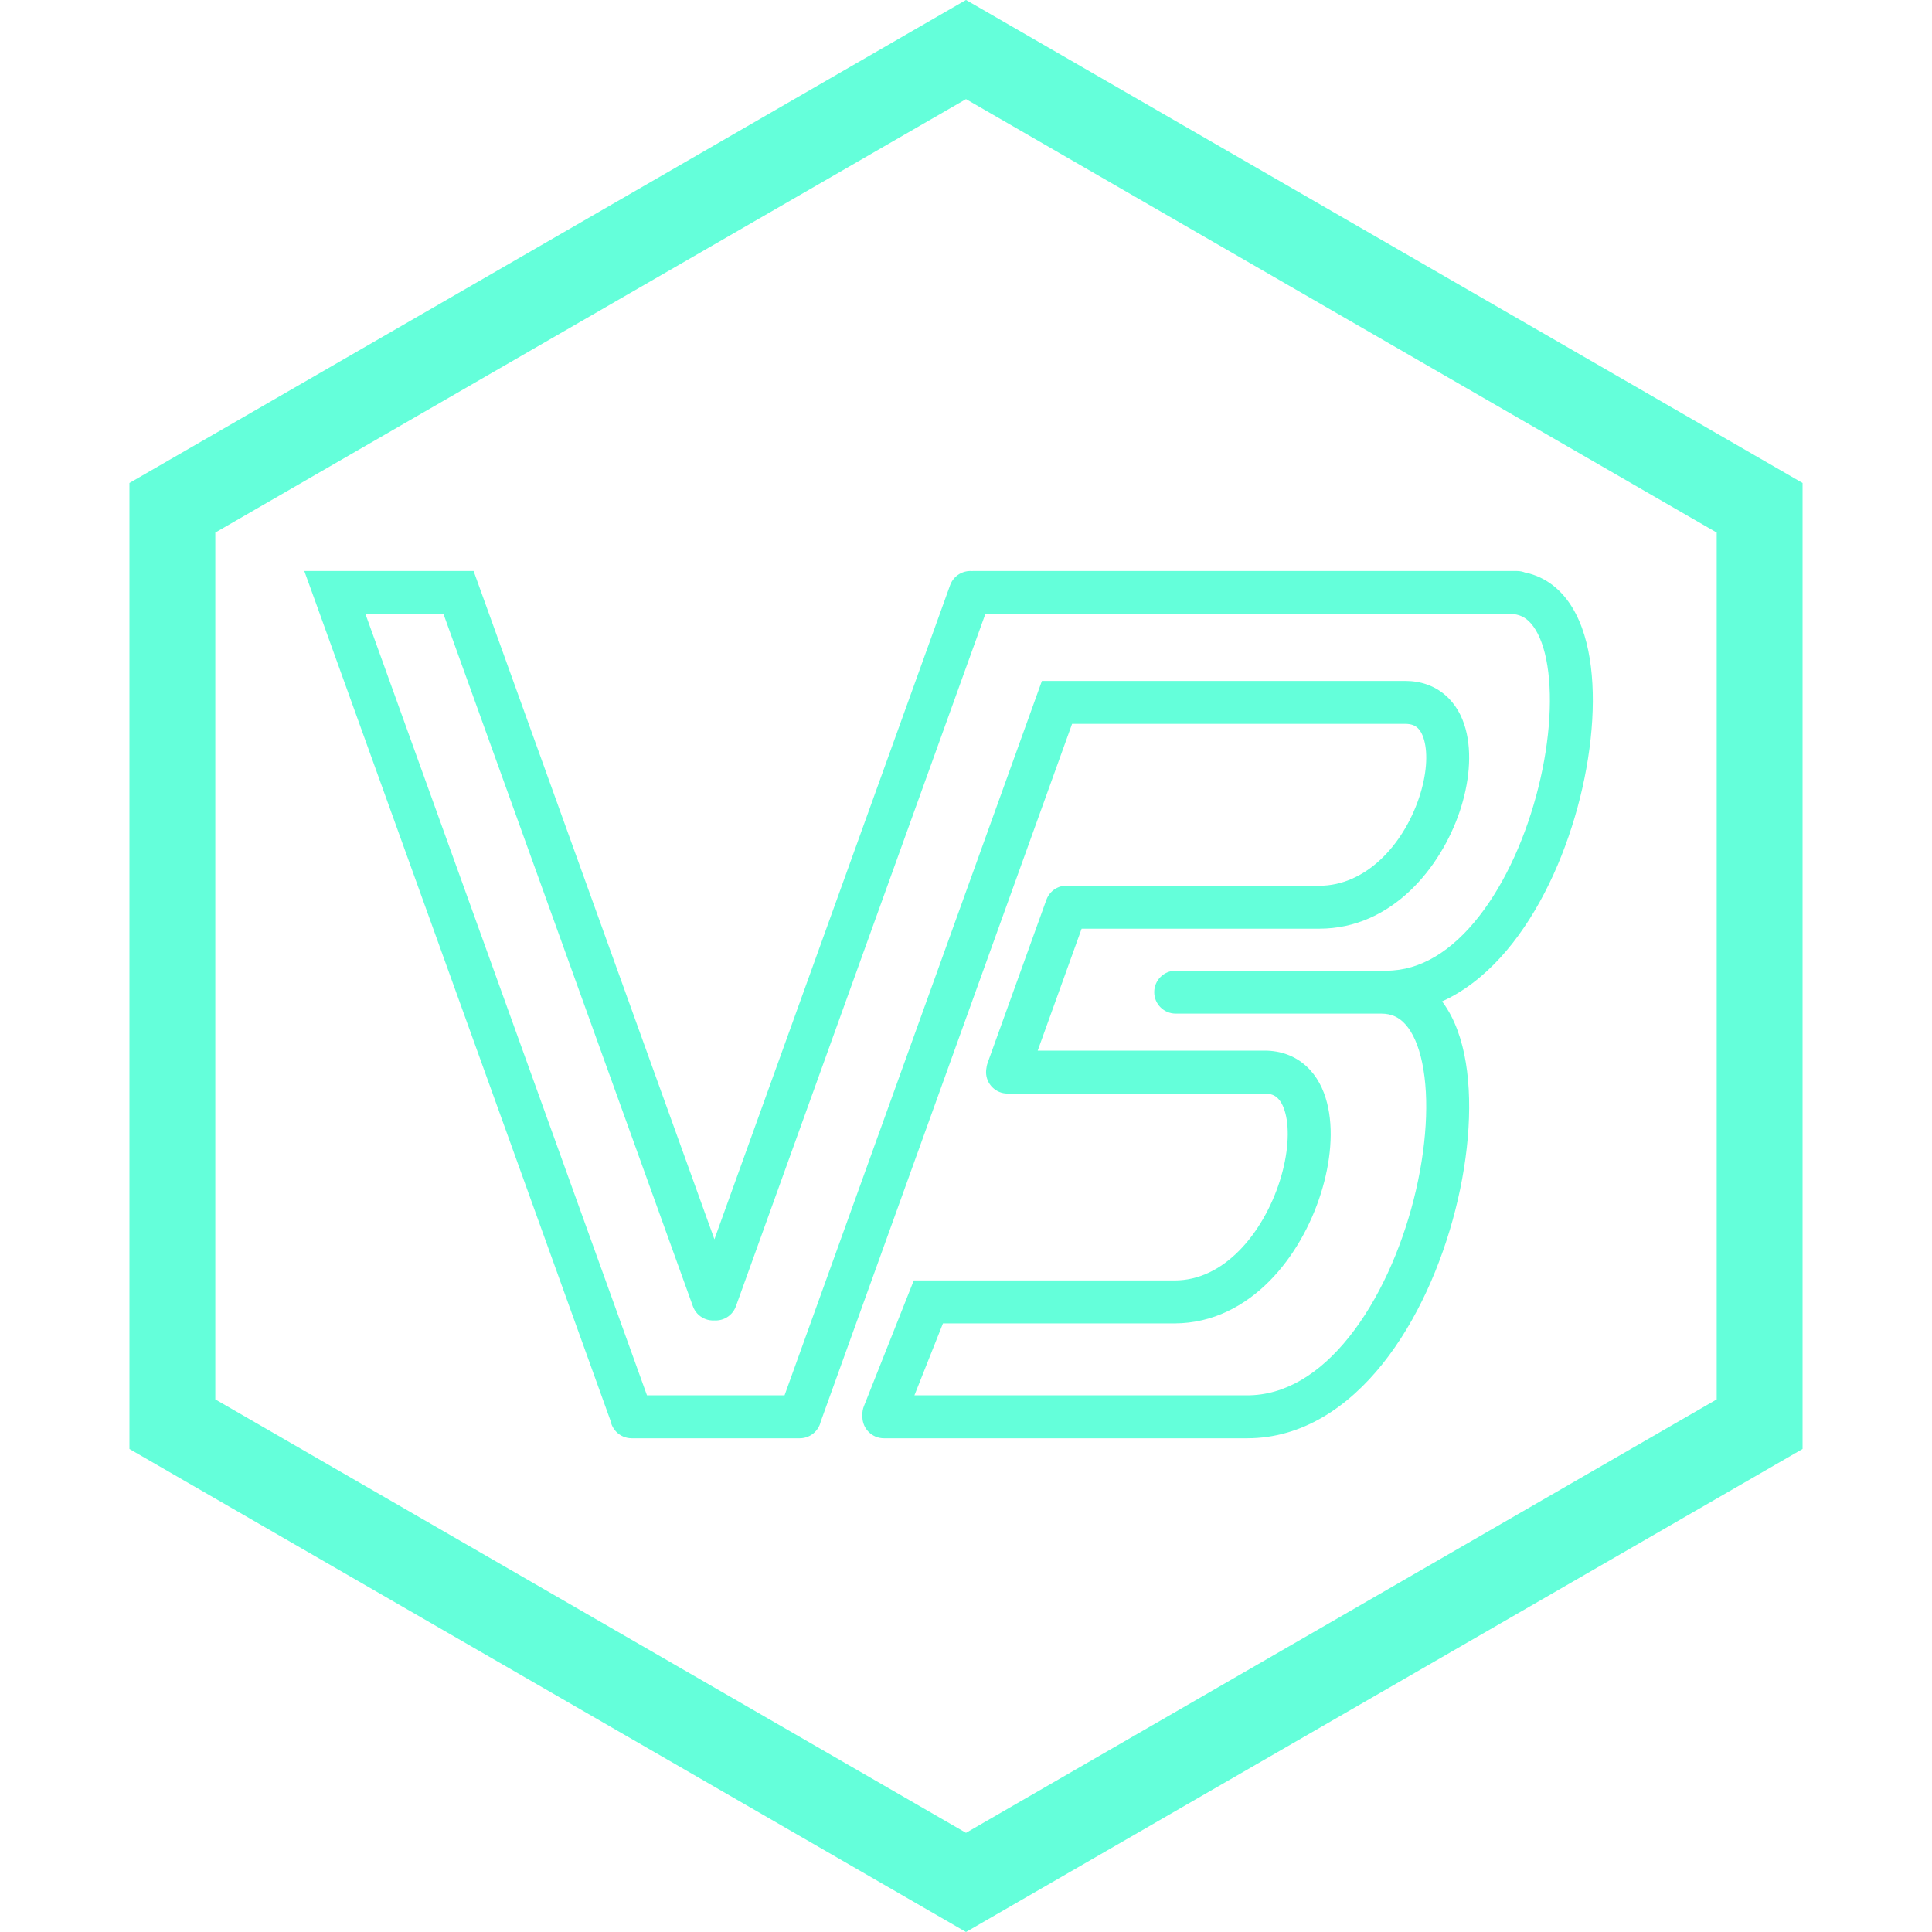 <svg width="45" height="45" viewBox="0 0 45 45" fill="none" xmlns="http://www.w3.org/2000/svg">
<path d="M40.985 11.827V33.172L22.5 43.845L4.015 33.172V11.827L22.5 1.154L40.985 11.827Z" stroke="#64FFDA" stroke-width="2"/>
<path d="M14.245 33.16C14.338 33.42 14.625 33.555 14.884 33.461C15.144 33.367 15.279 33.081 15.185 32.821L14.715 32.991L14.245 33.16ZM7.8 13.8L7.8 13.3L7.088 13.3L7.33 13.969L7.8 13.8ZM10.68 13.8L11.15 13.63L11.031 13.3L10.68 13.3L10.68 13.8ZM25.541 14.3C25.817 14.3 26.041 14.076 26.041 13.8C26.041 13.524 25.817 13.3 25.541 13.3L25.541 13.8L25.541 14.3ZM22.661 13.3C22.385 13.3 22.161 13.524 22.161 13.8C22.161 14.076 22.385 14.3 22.661 14.3L22.661 13.8L22.661 13.3ZM18.629 33.5C18.905 33.5 19.129 33.276 19.129 33C19.129 32.724 18.905 32.5 18.629 32.5V33V33.5ZM14.712 32.5C14.436 32.5 14.212 32.724 14.212 33C14.212 33.276 14.436 33.5 14.712 33.5V33V32.5ZM24.619 16.36V15.86H24.268L24.149 16.191L24.619 16.36ZM18.158 32.821C18.065 33.081 18.2 33.367 18.459 33.461C18.719 33.555 19.006 33.42 19.099 33.16L18.629 32.991L18.158 32.821ZM21.624 30.324V29.824H21.284L21.159 30.139L21.624 30.324ZM20.122 32.753C20.02 33.01 20.146 33.3 20.403 33.402C20.66 33.504 20.95 33.378 21.052 33.122L20.587 32.937L20.122 32.753ZM16.139 30.426C16.233 30.686 16.519 30.82 16.779 30.727C17.039 30.633 17.174 30.347 17.08 30.087L16.61 30.256L16.139 30.426ZM23.07 13.969C23.164 13.71 23.029 13.423 22.77 13.329C22.51 13.236 22.223 13.371 22.13 13.63L22.6 13.8L23.07 13.969ZM16.2 30.087C16.106 30.347 16.241 30.633 16.501 30.727C16.761 30.82 17.047 30.686 17.141 30.426L16.67 30.256L16.2 30.087ZM25.544 13.3C25.268 13.3 25.044 13.524 25.044 13.8C25.044 14.076 25.268 14.3 25.544 14.3V13.8V13.3ZM35.336 14.3C35.612 14.3 35.836 14.076 35.836 13.8C35.836 13.524 35.612 13.3 35.336 13.3V13.8V14.3ZM20.587 32.5C20.311 32.5 20.087 32.724 20.087 33C20.087 33.276 20.311 33.5 20.587 33.5V33V32.5ZM27.384 33.5C27.66 33.5 27.884 33.276 27.884 33C27.884 32.724 27.66 32.5 27.384 32.5V33V33.5ZM27.384 30.824C27.66 30.824 27.884 30.6 27.884 30.324C27.884 30.047 27.66 29.824 27.384 29.824V30.324V30.824ZM25.313 21.298C25.407 21.038 25.272 20.751 25.012 20.658C24.752 20.564 24.466 20.699 24.372 20.959L24.843 21.128L25.313 21.298ZM23.004 24.756C22.91 25.016 23.045 25.302 23.305 25.396C23.564 25.489 23.851 25.355 23.945 25.095L23.474 24.925L23.004 24.756ZM32.453 16.86C32.729 16.86 32.953 16.636 32.953 16.36C32.953 16.084 32.729 15.86 32.453 15.86V16.36V16.86ZM24.849 20.631C24.573 20.631 24.349 20.855 24.349 21.131C24.349 21.407 24.573 21.631 24.849 21.631V21.131V20.631ZM29.457 21.631C29.734 21.631 29.957 21.407 29.957 21.131C29.957 20.855 29.734 20.631 29.457 20.631V21.131V21.631ZM23.467 24.471C23.191 24.471 22.967 24.695 22.967 24.971C22.967 25.247 23.191 25.471 23.467 25.471V24.971V24.471ZM28.075 25.471C28.351 25.471 28.575 25.247 28.575 24.971C28.575 24.695 28.351 24.471 28.075 24.471V24.971V25.471ZM27.384 22.609C27.108 22.609 26.884 22.833 26.884 23.109C26.884 23.385 27.108 23.609 27.384 23.609L27.384 23.109L27.384 22.609ZM29.803 23.609C30.079 23.609 30.303 23.385 30.303 23.109C30.303 22.833 30.079 22.609 29.803 22.609L29.803 23.109L29.803 23.609ZM14.715 32.991L15.185 32.821L8.27 13.63L7.8 13.8L7.33 13.969L14.245 33.16L14.715 32.991ZM10.68 13.8L10.68 13.3L7.8 13.3L7.8 13.8L7.8 14.3L10.68 14.3L10.68 13.8ZM25.541 13.8L25.541 13.3L22.661 13.3L22.661 13.8L22.661 14.3L25.541 14.3L25.541 13.8ZM18.629 33V32.5H14.712V33V33.5H18.629V33ZM24.619 16.36L24.149 16.191L18.158 32.821L18.629 32.991L19.099 33.16L25.09 16.529L24.619 16.36ZM21.624 30.324L21.159 30.139L20.122 32.753L20.587 32.937L21.052 33.122L22.089 30.508L21.624 30.324ZM16.61 30.256L17.08 30.087L11.15 13.63L10.68 13.8L10.21 13.969L16.139 30.426L16.61 30.256ZM22.6 13.8L22.13 13.63L16.2 30.087L16.67 30.256L17.141 30.426L23.07 13.969L22.6 13.8ZM25.544 13.8V14.3H35.336V13.8V13.3H25.544V13.8ZM20.587 33V33.5H27.384V33V32.5H20.587V33ZM21.624 30.324V30.824H27.384V30.324V29.824H21.624V30.324ZM24.843 21.128L24.372 20.959L23.004 24.756L23.474 24.925L23.945 25.095L25.313 21.298L24.843 21.128ZM24.619 16.36V16.86H32.453V16.36V15.86H24.619V16.36ZM32.69 13.8V14.3H35.175V13.8V13.3H32.69V13.8ZM35.175 13.8V14.3C35.381 14.3 35.533 14.375 35.664 14.527C35.808 14.694 35.935 14.966 36.014 15.354C36.172 16.131 36.112 17.215 35.833 18.334C35.556 19.449 35.077 20.543 34.448 21.346C33.817 22.152 33.086 22.609 32.295 22.609V23.109V23.609C33.509 23.609 34.5 22.902 35.235 21.963C35.972 21.021 36.502 19.788 36.804 18.575C37.104 17.367 37.192 16.124 36.994 15.154C36.895 14.67 36.717 14.215 36.421 13.873C36.112 13.515 35.689 13.3 35.175 13.3V13.8ZM32.295 23.109V22.609H30.319V23.109V23.609H32.295V23.109ZM29.479 23.109V23.609H32.174V23.109V22.609H29.479V23.109ZM32.174 23.109V23.609C32.415 23.609 32.592 23.697 32.74 23.865C32.902 24.047 33.04 24.342 33.126 24.756C33.299 25.585 33.232 26.741 32.93 27.931C32.629 29.118 32.107 30.284 31.422 31.142C30.735 32.002 29.93 32.5 29.05 32.5V33V33.5C30.344 33.5 31.408 32.762 32.203 31.767C32.999 30.77 33.573 29.464 33.899 28.177C34.225 26.896 34.319 25.578 34.105 24.552C33.998 24.04 33.806 23.561 33.49 23.203C33.161 22.83 32.715 22.609 32.174 22.609V23.109ZM29.05 33V32.5H26.906V33V33.5H29.05V33ZM31.003 16.36V16.86H32.73V16.36V15.86H31.003V16.36ZM32.73 16.36V16.86C32.874 16.86 32.955 16.9 33.008 16.945C33.067 16.995 33.129 17.085 33.171 17.239C33.26 17.557 33.233 18.046 33.051 18.586C32.679 19.688 31.808 20.631 30.728 20.631V21.131V21.631C32.435 21.631 33.565 20.189 33.998 18.905C34.218 18.252 34.294 17.548 34.135 16.972C34.054 16.678 33.904 16.395 33.657 16.185C33.404 15.969 33.086 15.86 32.73 15.86V16.36ZM30.728 21.131V20.631H29.355V21.131V21.631H30.728V21.131ZM27.645 24.971V25.471H29.456V24.971V24.471H27.645V24.971ZM29.456 24.971V25.471C29.603 25.471 29.69 25.514 29.751 25.57C29.82 25.633 29.892 25.746 29.94 25.933C30.039 26.313 30.006 26.882 29.812 27.497C29.621 28.104 29.29 28.7 28.858 29.135C28.429 29.567 27.923 29.824 27.357 29.824V30.324V30.824C28.252 30.824 29.001 30.411 29.568 29.839C30.131 29.271 30.536 28.528 30.766 27.797C30.994 27.074 31.07 26.305 30.908 25.682C30.827 25.366 30.677 25.061 30.425 24.832C30.166 24.595 29.833 24.471 29.456 24.471V24.971ZM27.357 30.324V29.824H25.916V30.324V30.824H27.357V30.324ZM24.849 21.131V21.631H29.457V21.131V20.631H24.849V21.131ZM23.467 24.971V25.471H28.075V24.971V24.471H23.467V24.971ZM27.384 23.109L27.384 23.609L29.803 23.609L29.803 23.109L29.803 22.609L27.384 22.609L27.384 23.109Z" fill="#64FFDA"/>
</svg>
